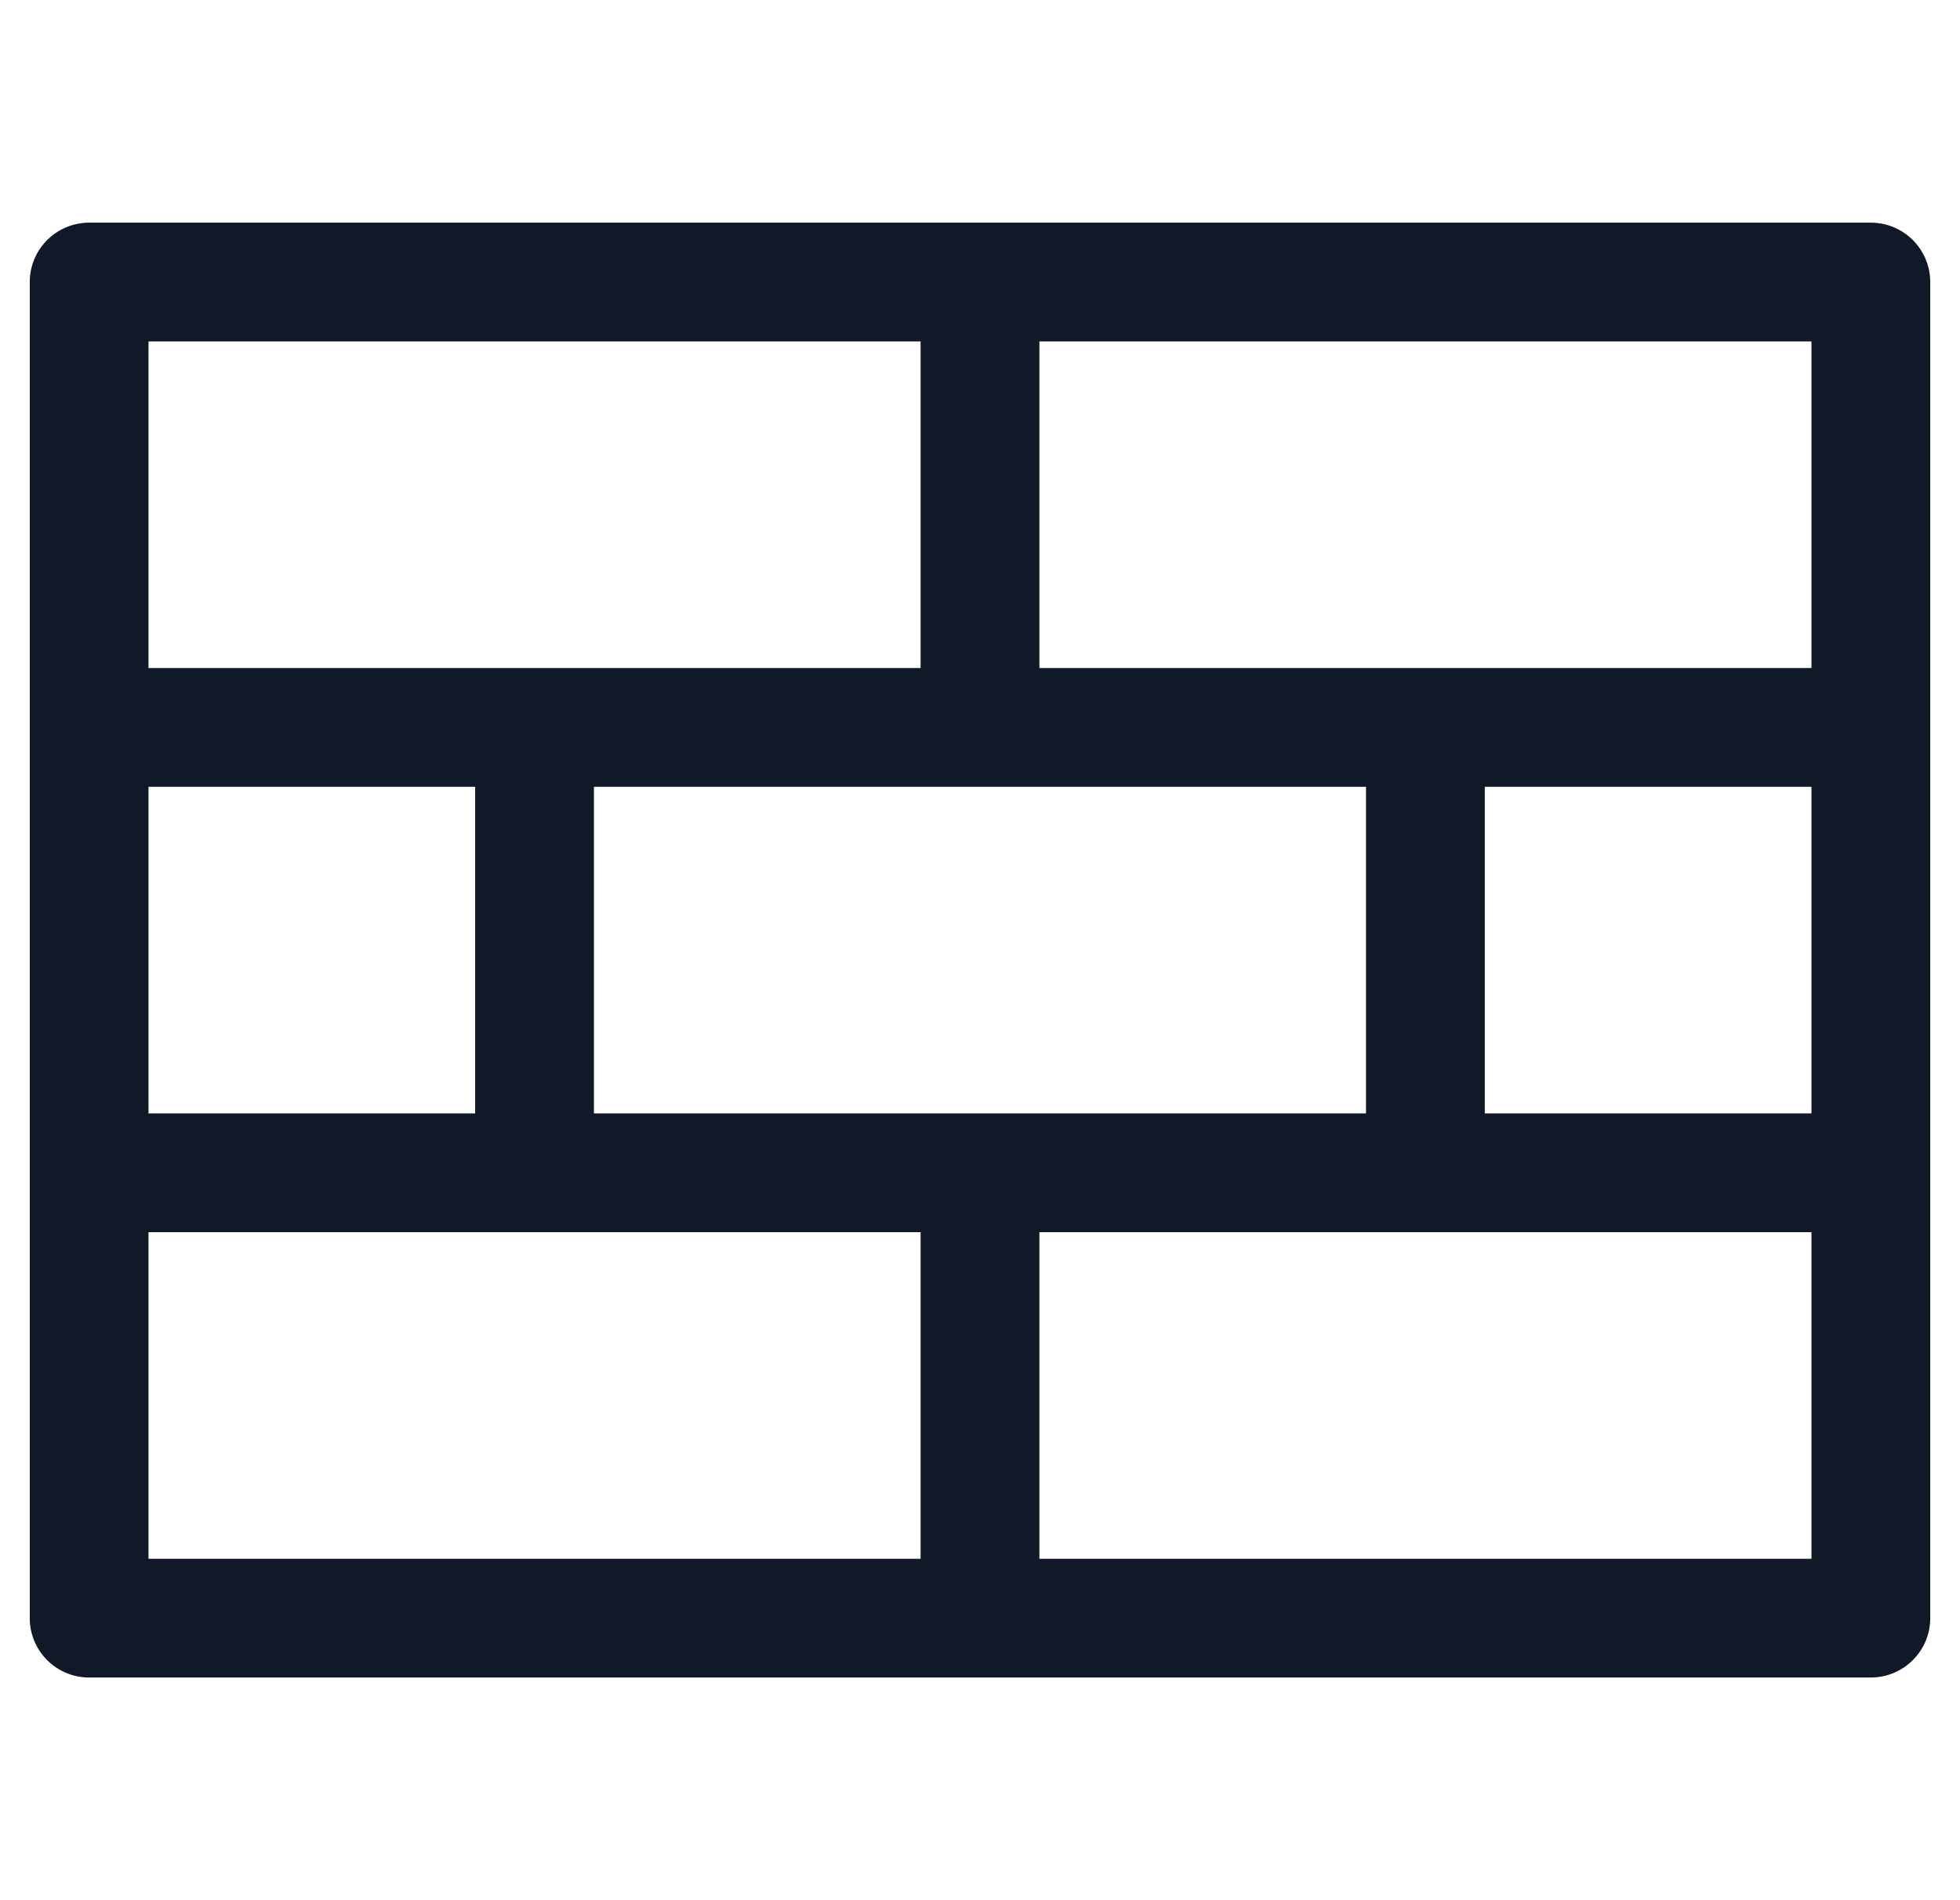 <svg xmlns="http://www.w3.org/2000/svg" width="33" height="32" fill="none"><path fill="#111827" fill-rule="evenodd" d="M16.5 3.75h14.999a1 1 0 0 1 1 1v22.5a1 1 0 0 1-1 1H1.501a1 1 0 0 1-1-1V4.75a1 1 0 0 1 1-1H16.5Zm-14 7.5v-5.5h13v5.5h-13Zm0 2v5.5H8v-5.5H2.5Zm0 7.5v5.5h13v-5.5H2.501Zm15 5.5h12.999v-5.5H17.5v5.5Zm12.999-7.5v-5.5h-5.5v5.5h5.5Zm0-7.5H17.5v-5.5h12.999v5.5Zm-7.5 2v5.5H10v-5.5H23Z" clip-rule="evenodd"/></svg>